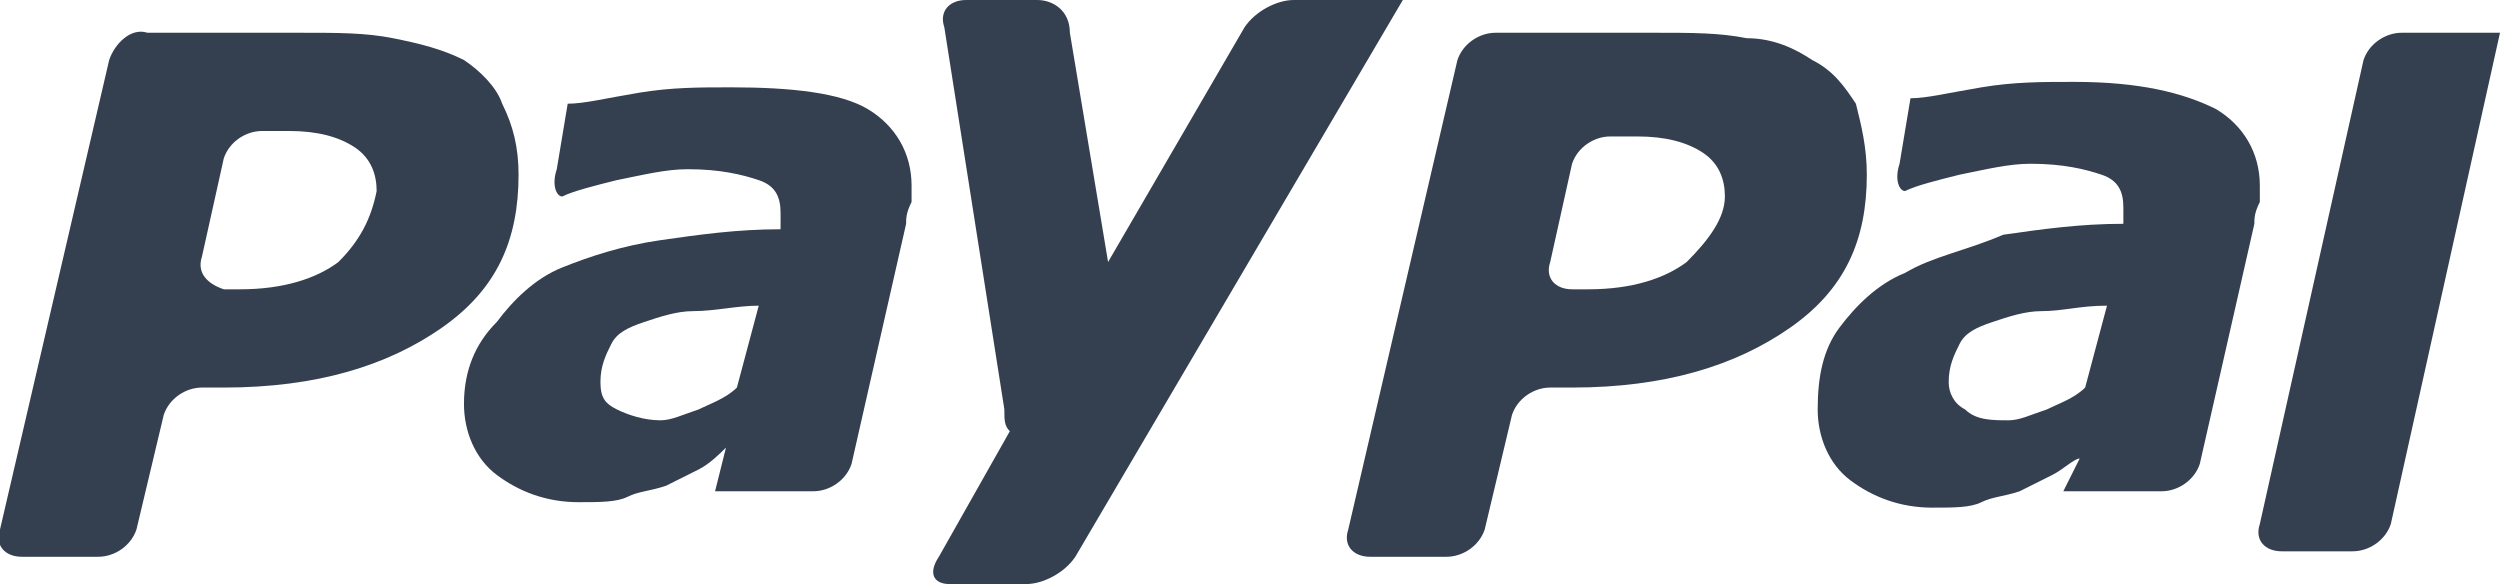 <?xml version="1.0" encoding="utf-8"?>
<!-- Generator: Adobe Illustrator 19.0.0, SVG Export Plug-In . SVG Version: 6.00 Build 0)  -->
<svg version="1.1" id="Слой_1" xmlns="http://www.w3.org/2000/svg" xmlns:xlink="http://www.w3.org/1999/xlink" x="0px" y="0px"
	 viewBox="0 0 45.8 10.7" style="enable-background:new 0 0 45.8 10.7;" xml:space="preserve">
<style type="text/css">
	.st0{fill:#344050;}
</style>
<path class="st0" d="M30.9,4.8c-0.4,0.3-1,0.5-1.8,0.5h-0.3c-0.3,0-0.5-0.2-0.4-0.5l0.4-1.8c0.1-0.3,0.4-0.5,0.7-0.5h0.5
	c0.5,0,0.9,0.1,1.2,0.3c0.3,0.2,0.4,0.5,0.4,0.8C31.6,4,31.3,4.4,30.9,4.8 M34,1.9c-0.2-0.3-0.4-0.6-0.8-0.8
	c-0.3-0.2-0.7-0.4-1.2-0.4c-0.5-0.1-1-0.1-1.7-0.1h-2.9c-0.3,0-0.6,0.2-0.7,0.5l-2,8.6c-0.1,0.3,0.1,0.5,0.4,0.5h1.4
	c0.3,0,0.6-0.2,0.7-0.5l0.5-2.1c0.1-0.3,0.4-0.5,0.7-0.5h0.4c1.7,0,3-0.4,4-1.1c1-0.7,1.4-1.6,1.4-2.8C34.2,2.7,34.1,2.3,34,1.9"/>
<path class="st0" d="M38.2,7.1c-0.2,0.2-0.5,0.3-0.7,0.4c-0.3,0.1-0.5,0.2-0.7,0.2c-0.3,0-0.6,0-0.8-0.2c-0.2-0.1-0.3-0.3-0.3-0.5
	c0-0.3,0.1-0.5,0.2-0.7C36,6.1,36.2,6,36.5,5.9c0.3-0.1,0.6-0.2,0.9-0.2c0.4,0,0.7-0.1,1.2-0.1L38.2,7.1z M37.8,9h1.8
	c0.3,0,0.6-0.2,0.7-0.5l1-4.4c0-0.1,0-0.2,0.1-0.4c0-0.1,0-0.2,0-0.3c0-0.6-0.3-1.1-0.8-1.4C40,1.7,39.2,1.5,38,1.5
	c-0.6,0-1.1,0-1.7,0.1c-0.6,0.1-1,0.2-1.3,0.2l-0.2,1.2c-0.1,0.3,0,0.5,0.1,0.5c0.2-0.1,0.6-0.2,1-0.3c0.5-0.1,0.9-0.2,1.3-0.2
	c0.6,0,1,0.1,1.3,0.2c0.3,0.1,0.4,0.3,0.4,0.6c0,0.1,0,0.1,0,0.2c0,0.1,0,0.1,0,0.1c-0.8,0-1.5,0.1-2.2,0.2C36,4.6,35.4,4.7,34.9,5
	c-0.5,0.2-0.9,0.6-1.2,1c-0.3,0.4-0.4,0.9-0.4,1.5c0,0.5,0.2,1,0.6,1.3c0.4,0.3,0.9,0.5,1.5,0.5c0.4,0,0.7,0,0.9-0.1
	c0.2-0.1,0.4-0.1,0.7-0.2c0.2-0.1,0.4-0.2,0.6-0.3c0.2-0.1,0.4-0.3,0.5-0.3L37.8,9"/>
<path class="st0" d="M45.8,0.6l-2,9c-0.1,0.3-0.4,0.5-0.7,0.5h-1.3c-0.3,0-0.5-0.2-0.4-0.5l1.9-8.5c0.1-0.3,0.4-0.5,0.7-0.5H45.8"/>
<path class="st0" d="M6.2,4.8c-0.4,0.3-1,0.5-1.8,0.5H4.1C3.8,5.2,3.6,5,3.7,4.7l0.4-1.8c0.1-0.3,0.4-0.5,0.7-0.5h0.5
	c0.5,0,0.9,0.1,1.2,0.3c0.3,0.2,0.4,0.5,0.4,0.8C6.8,4,6.6,4.4,6.2,4.8 M9.2,1.9C9.1,1.6,8.8,1.3,8.5,1.1C8.1,0.9,7.7,0.8,7.2,0.7
	c-0.5-0.1-1-0.1-1.7-0.1H2.7C2.4,0.5,2.1,0.8,2,1.1L0,9.7c-0.1,0.3,0.1,0.5,0.4,0.5h1.4c0.3,0,0.6-0.2,0.7-0.5L3,7.6
	c0.1-0.3,0.4-0.5,0.7-0.5h0.4c1.7,0,3-0.4,4-1.1s1.4-1.6,1.4-2.8C9.5,2.7,9.4,2.3,9.2,1.9"/>
<path class="st0" d="M13.5,7.1c-0.2,0.2-0.5,0.3-0.7,0.4c-0.3,0.1-0.5,0.2-0.7,0.2c-0.3,0-0.6-0.1-0.8-0.2C11.1,7.4,11,7.3,11,7
	c0-0.3,0.1-0.5,0.2-0.7c0.1-0.2,0.3-0.3,0.6-0.4c0.3-0.1,0.6-0.2,0.9-0.2c0.4,0,0.8-0.1,1.2-0.1L13.5,7.1z M13.1,9h1.8
	c0.3,0,0.6-0.2,0.7-0.5l1-4.4c0-0.1,0-0.2,0.1-0.4c0-0.1,0-0.2,0-0.3c0-0.6-0.3-1.1-0.8-1.4c-0.5-0.3-1.4-0.4-2.5-0.4
	c-0.6,0-1.1,0-1.7,0.1c-0.6,0.1-1,0.2-1.3,0.2l-0.2,1.2c-0.1,0.3,0,0.5,0.1,0.5c0.2-0.1,0.6-0.2,1-0.3c0.5-0.1,0.9-0.2,1.3-0.2
	c0.6,0,1,0.1,1.3,0.2c0.3,0.1,0.4,0.3,0.4,0.6c0,0.1,0,0.1,0,0.2c0,0.1,0,0.1,0,0.1c-0.8,0-1.5,0.1-2.2,0.2
	c-0.7,0.1-1.3,0.3-1.8,0.5c-0.5,0.2-0.9,0.6-1.2,1C8.7,6.3,8.5,6.8,8.5,7.4c0,0.5,0.2,1,0.6,1.3c0.4,0.3,0.9,0.5,1.5,0.5
	c0.4,0,0.7,0,0.9-0.1c0.2-0.1,0.4-0.1,0.7-0.2c0.2-0.1,0.4-0.2,0.6-0.3c0.2-0.1,0.4-0.3,0.5-0.4L13.1,9"/>
<path class="st0" d="M23.7,0c-0.3,0-0.7,0.2-0.9,0.5l-2.5,4.3l-0.7-4.2C19.6,0.2,19.3,0,19,0h-1.3c-0.3,0-0.5,0.2-0.4,0.5l1.1,7
	c0,0.2,0,0.3,0.1,0.4l-1.3,2.3c-0.2,0.3-0.1,0.5,0.2,0.5h1.4c0.3,0,0.7-0.2,0.9-0.5l6-10.2H23.7z"/>
</svg>

